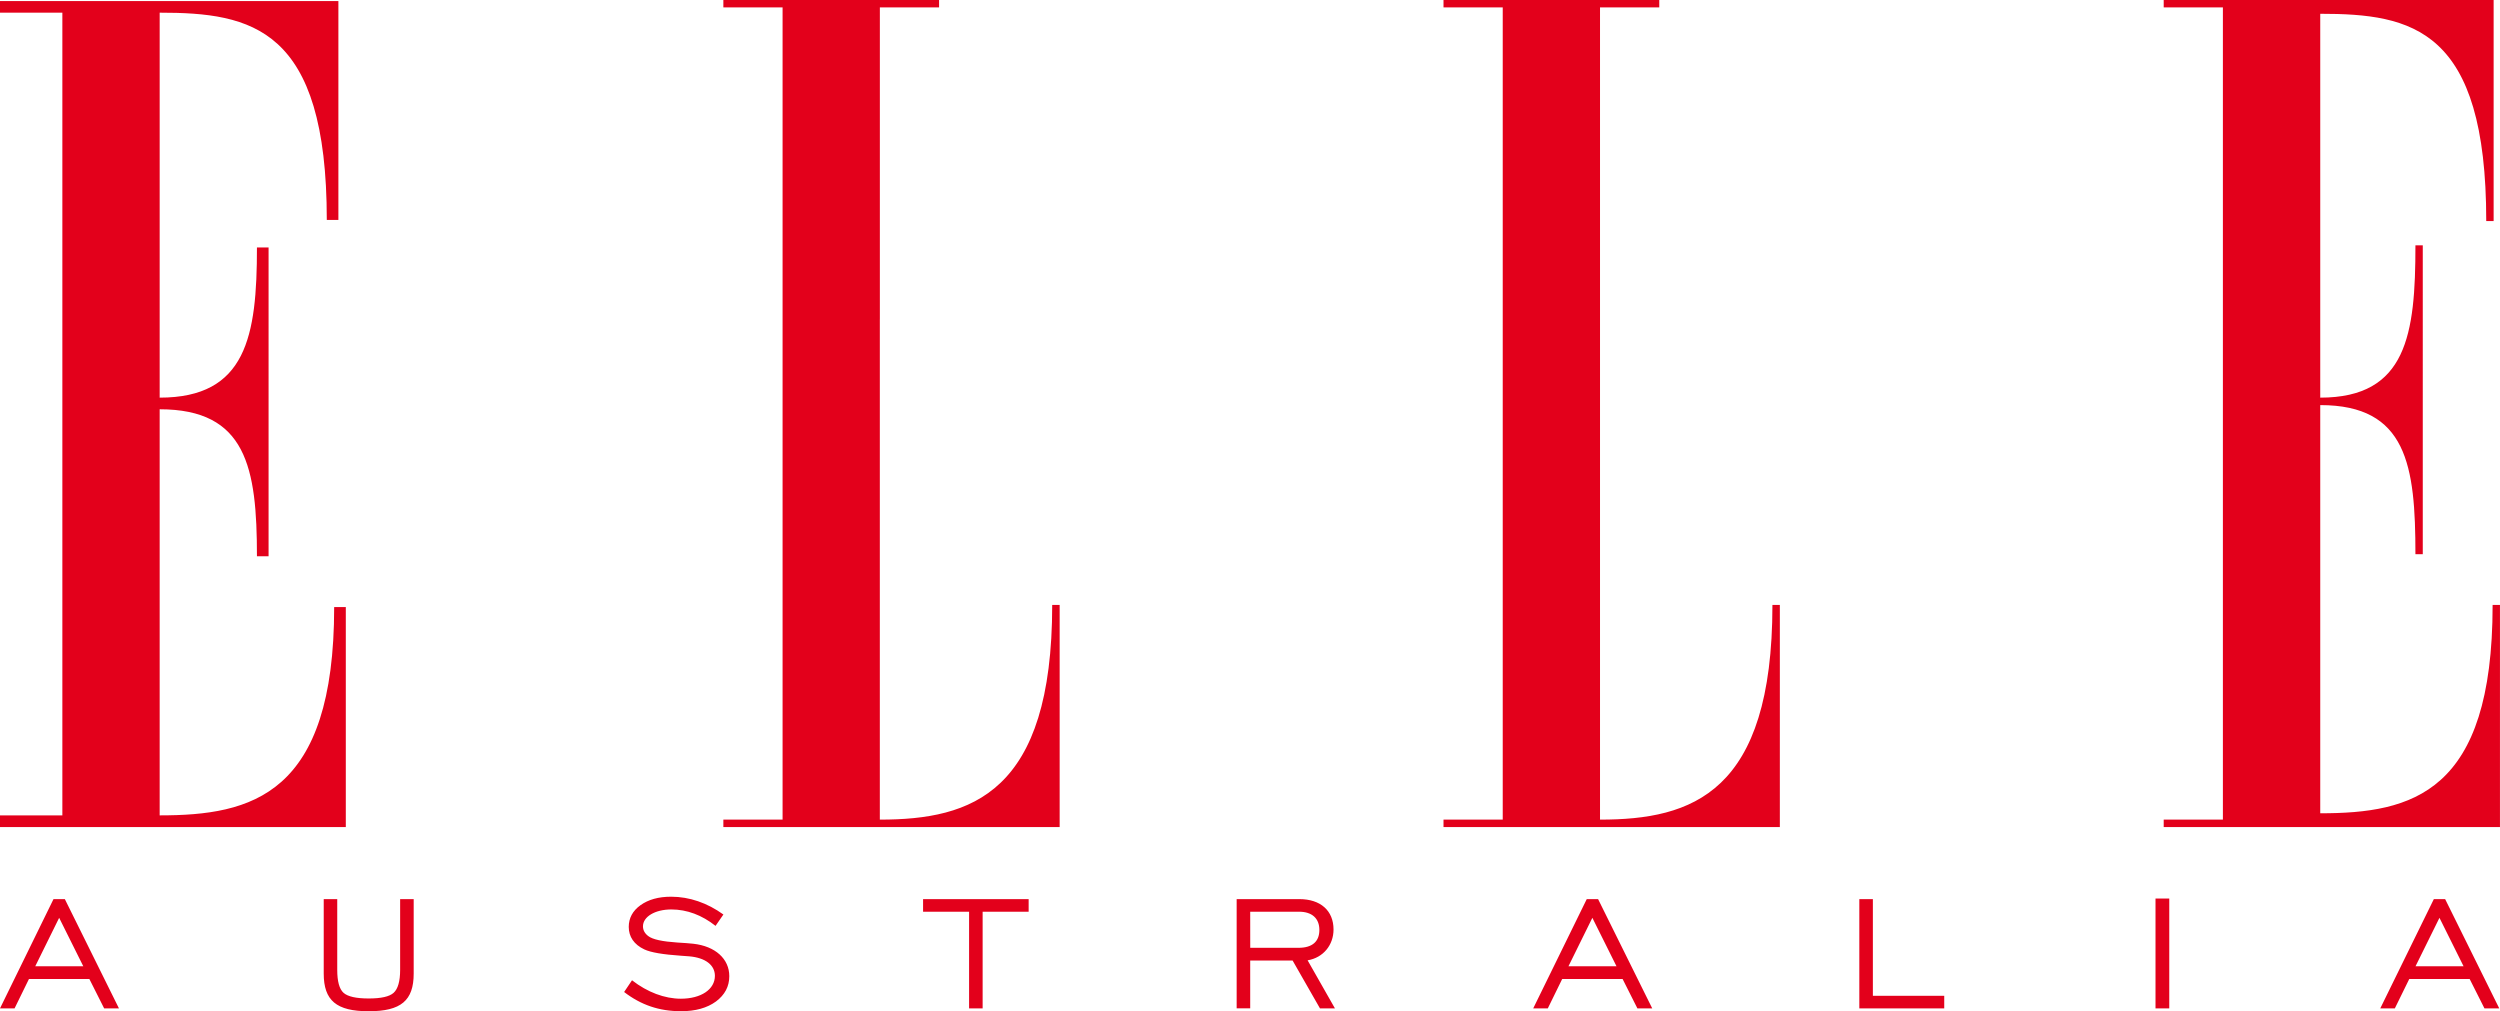 <?xml version="1.0" encoding="utf-8"?>
<!-- Generator: Adobe Illustrator 16.0.0, SVG Export Plug-In . SVG Version: 6.00 Build 0)  -->
<!DOCTYPE svg PUBLIC "-//W3C//DTD SVG 1.1//EN" "http://www.w3.org/Graphics/SVG/1.1/DTD/svg11.dtd">
<svg version="1.1" id="Layer_1" xmlns="http://www.w3.org/2000/svg" xmlns:xlink="http://www.w3.org/1999/xlink" x="0px" y="0px"
	 width="74.168px" height="30px" viewBox="-0.026 -1.06 74.168 30" enable-background="new -0.026 -1.06 74.168 30"
	 xml:space="preserve">
	<style>
		path {
			fill: #e3001b
		}
	</style>
<g>
	<g>
		<defs>
			<rect id="SVGID_1_" x="-0.026" y="-1.06" width="74.168" height="30"/>
		</defs>
		<clipPath id="SVGID_2_">
			<use xlink:href="#SVGID_1_"  overflow="visible"/>
		</clipPath>
		<path clip-path="url(#SVGID_2_)" d="M73.923,16.886c0,5.585-2.384,6.182-5.114,6.182v-0.816v-9.82v-1.474
			c2.572,0,2.824,1.787,2.824,4.424h0.218V6.219h-0.218c0,2.636-0.252,4.518-2.824,4.518V9.795V-0.651
			c2.73,0,4.925,0.439,4.925,6.149h0.219V-1.06h-9.788v0.219h1.756v24.097h-1.756v0.22h9.976v-6.59H73.923z M47.442,8.415v-9.256
			H49.2V-1.06h-6.401v0.219h1.757v24.097h-1.757v0.22h9.978v-6.59h-0.22c0,5.585-2.384,6.37-5.115,6.37V8.415L47.442,8.415z
			 M26.077,8.415v-9.256h1.757V-1.06h-6.4v0.219h1.757v24.097h-1.757v0.22h9.977v-6.59H31.19c0,5.585-2.384,6.37-5.114,6.37V8.415z
			 M9.888,16.949c0,5.584-2.447,6.181-5.177,6.181v-0.815v-9.821v-1.412c2.572,0,2.886,1.726,2.886,4.361h0.345V6.282H7.597
			c0,2.635-0.314,4.455-2.886,4.455V9.858V-0.684c2.73,0,4.958,0.439,4.958,6.149h0.344v-6.494H-0.026v0.345h1.85V23.13h-1.85v0.346
			h10.259v-6.526H9.888z"/>
	</g>
	<g>
		<defs>
			<rect id="SVGID_3_" x="-0.026" y="-1.06" width="74.168" height="30"/>
		</defs>
		<clipPath id="SVGID_4_">
			<use xlink:href="#SVGID_3_"  overflow="visible"/>
		</clipPath>
		<path clip-path="url(#SVGID_4_)" d="M71.022,28.856l0.428-0.872h1.792l0.439,0.872h0.439l-1.605-3.241h-0.336l-1.589,3.241H71.022
			z M72.346,26.169l0.715,1.437h-1.425L72.346,26.169z M64.33,25.598h-0.408v3.258h0.408V25.598z M57.654,28.856v-0.373h-2.117
			v-2.868h-0.402v3.241H57.654z M45.893,28.856l0.427-0.872h1.792l0.439,0.872h0.44l-1.606-3.241h-0.337l-1.588,3.241H45.893z
			 M47.215,26.169l0.716,1.437h-1.425L47.215,26.169z M37.064,28.856v-1.42h1.258l0.812,1.42h0.444l-0.811-1.426
			c0.461-0.077,0.769-0.45,0.769-0.914c0-0.559-0.384-0.902-1.015-0.902h-1.859v3.241H37.064L37.064,28.856z M37.064,25.988h1.45
			c0.385,0,0.602,0.199,0.602,0.541c0,0.344-0.21,0.53-0.619,0.53h-1.432L37.064,25.988L37.064,25.988z M29.126,28.856v-2.868h1.365
			v-0.373h-3.132v0.373h1.365v2.868H29.126z M18.49,28.37c0.499,0.384,1.039,0.57,1.688,0.57c0.428,0,0.771-0.096,1.036-0.288
			c0.264-0.198,0.396-0.445,0.396-0.752c0-0.512-0.414-0.89-1.07-0.962c-0.114-0.013-0.271-0.024-0.475-0.036
			c-0.439-0.03-0.728-0.09-0.86-0.192c-0.103-0.078-0.156-0.175-0.156-0.289c0-0.283,0.354-0.5,0.842-0.5
			c0.463,0,0.908,0.168,1.311,0.487l0.233-0.337c-0.475-0.342-1.004-0.528-1.551-0.528c-0.374,0-0.674,0.084-0.909,0.252
			c-0.234,0.168-0.348,0.385-0.348,0.644c0,0.29,0.156,0.523,0.462,0.667c0.192,0.091,0.554,0.151,1.089,0.188l0.247,0.018
			c0.476,0.042,0.758,0.259,0.758,0.578c0,0.402-0.41,0.679-1.01,0.679c-0.481,0-0.993-0.192-1.449-0.547L18.49,28.37z
			 M9.578,25.615v2.208c0,0.8,0.377,1.118,1.335,1.118c0.957,0,1.334-0.317,1.334-1.118v-2.208h-0.402v2.099
			c0,0.338-0.066,0.566-0.193,0.68c-0.126,0.114-0.373,0.168-0.74,0.168c-0.368,0-0.62-0.055-0.746-0.168s-0.187-0.342-0.187-0.68
			v-2.099H9.578L9.578,25.615z M0.406,28.856l0.427-0.872h1.792l0.439,0.872h0.439l-1.605-3.241H1.561l-1.587,3.241H0.406z
			 M1.729,26.169l0.716,1.437H1.02L1.729,26.169z"/>
	</g>
</g>
</svg>
